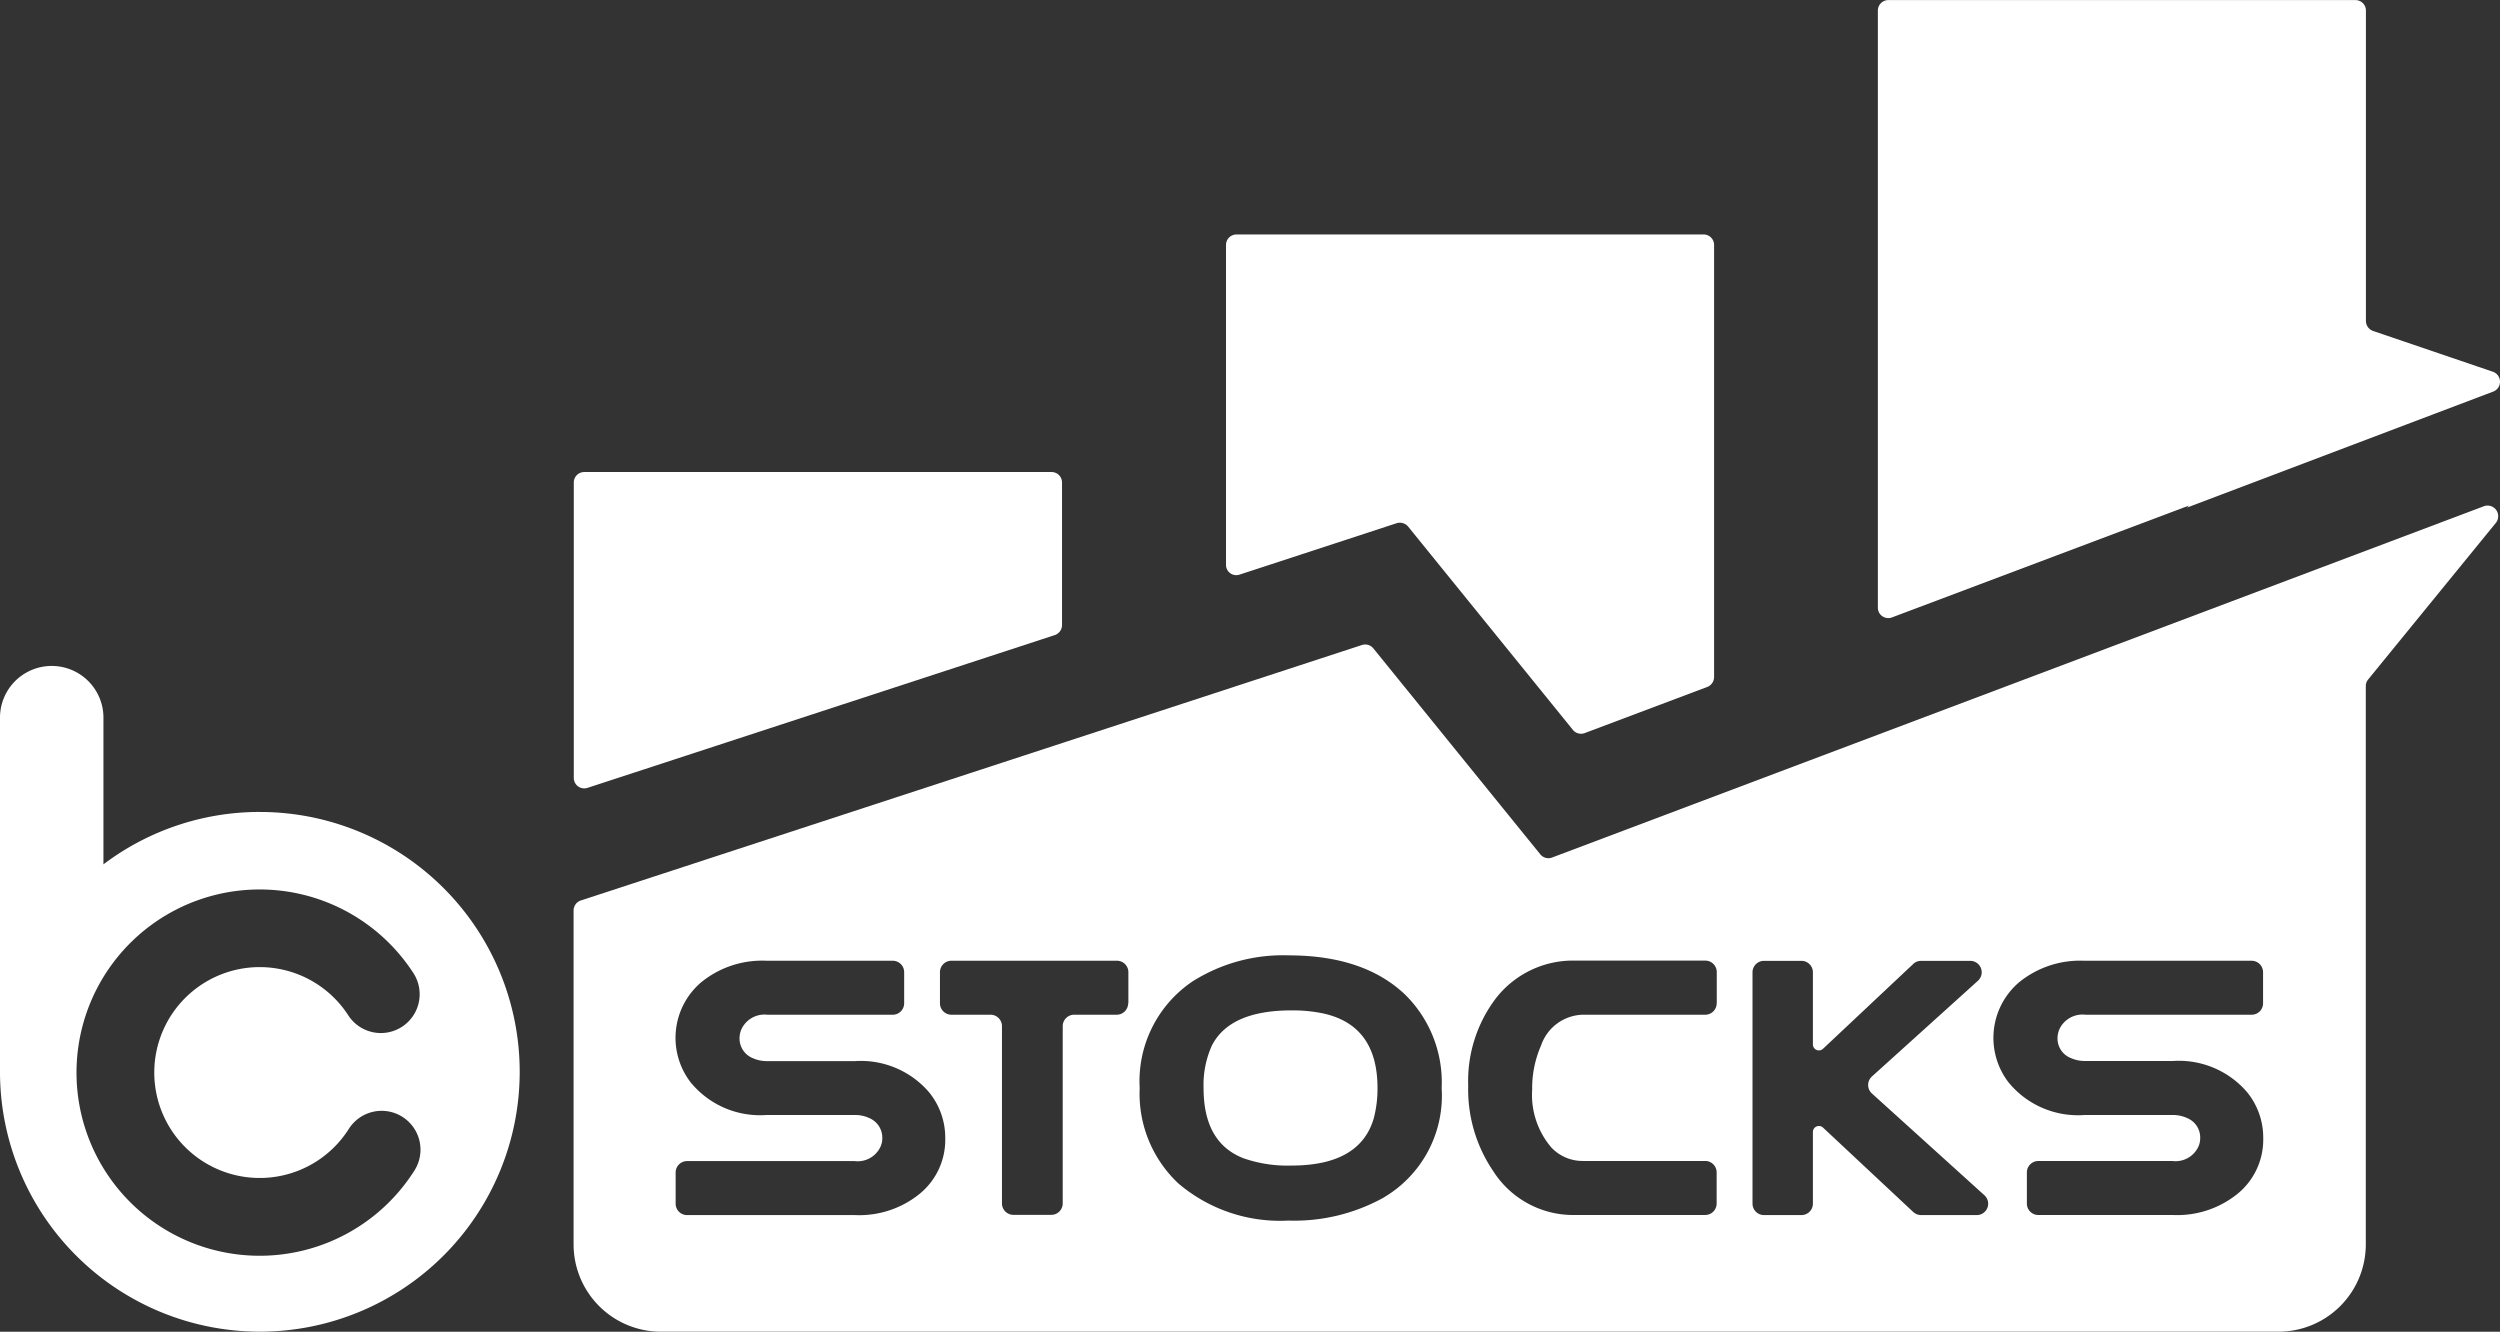 <svg xmlns="http://www.w3.org/2000/svg" width="150.357" height="80.096" viewBox="0 0 150.357 80.096">
  <rect x="0" y="0" width="150.357" height="80.096" fill="#333333" stroke="none"/>
  <g id="Grupo_495" data-name="Grupo 495" transform="translate(-471.78 -1998.82)">
    <path id="Trazado_650" data-name="Trazado 650" d="M487.408,2065.906a15.558,15.558,0,0,0-9.407,3.152v-8.878a3.111,3.111,0,0,0-6.221,0v21.107h0v.248a15.628,15.628,0,1,0,15.628-15.628Zm9.3,21.561a11.015,11.015,0,1,1-.062-11.865,2.334,2.334,0,0,1-3.921,2.534,6.341,6.341,0,1,0,.034,6.832,2.336,2.336,0,0,1,3.948,2.5Z" transform="translate(0 -18.253)" fill="#fff"/>
    <path id="Trazado_651" data-name="Trazado 651" d="M522.864,2059.159l28.1-9.187a.635.635,0,0,0,.439-.6v-8.576a.63.63,0,0,0-.632-.632h-28.1a.63.63,0,0,0-.632.632v17.763A.629.629,0,0,0,522.864,2059.159Z" transform="translate(-15.75 -12.955)" fill="#fff"/>
    <path id="Trazado_652" data-name="Trazado 652" d="M579.987,2039.814l9.441-3.09a.648.648,0,0,1,.686.193l9.922,12.243a.63.63,0,0,0,.707.185l7.367-2.774a.639.639,0,0,0,.412-.6v-25.983a.63.63,0,0,0-.632-.631H579.8a.63.63,0,0,0-.632.631V2039.2A.618.618,0,0,0,579.987,2039.814Z" transform="translate(-33.652 -6.436)" fill="#fff"/>
    <path id="Trazado_653" data-name="Trazado 653" d="M637.111,2035.953l17.866-6.729-.124.124,18.416-6.976a.635.635,0,0,0-.021-1.195l-7.2-2.451a.645.645,0,0,1-.433-.6v-18.67a.63.63,0,0,0-.631-.631h-28.09a.63.63,0,0,0-.632.631v35.9A.626.626,0,0,0,637.111,2035.953Z" transform="translate(-51.542 0)" fill="#fff"/>
    <path id="Trazado_654" data-name="Trazado 654" d="M584.437,2087.512a8.819,8.819,0,0,0-1.943-.192c-2.479,0-4.072.707-4.793,2.115a5.751,5.751,0,0,0-.5,2.561q0,3.285,2.4,4.217a8.042,8.042,0,0,0,2.884.439q4.1,0,4.943-2.809a6.965,6.965,0,0,0,.234-1.847C587.664,2089.489,586.586,2088,584.437,2087.512Z" transform="translate(-33.035 -27.732)" fill="#fff"/>
    <path id="Trazado_655" data-name="Trazado 655" d="M636.915,2043.14l-56.043,21.128a.626.626,0,0,1-.707-.186l-10.052-12.4a.635.635,0,0,0-.687-.192l-46.966,15.36a.635.635,0,0,0-.44.6v20.084a5.253,5.253,0,0,0,5.253,5.253h97.283a5.253,5.253,0,0,0,5.253-5.253v-33.576a.606.606,0,0,1,.144-.4l7.677-9.414A.64.64,0,0,0,636.915,2043.14Zm-94.042,41.323a5.766,5.766,0,0,1-3.928,1.311h-10.1a.688.688,0,0,1-.687-.686v-1.875a.689.689,0,0,1,.687-.687h10.066a1.516,1.516,0,0,0,1.559-.845,1.229,1.229,0,0,0,.117-.521,1.28,1.28,0,0,0-.769-1.215,2.05,2.05,0,0,0-.906-.192h-5.273a5.393,5.393,0,0,1-4.58-1.964,4.392,4.392,0,0,1,.6-5.987,5.794,5.794,0,0,1,3.976-1.325h7.581a.688.688,0,0,1,.686.686v1.875a.689.689,0,0,1-.686.686h-7.539a1.529,1.529,0,0,0-1.559.865,1.375,1.375,0,0,0-.117.536,1.276,1.276,0,0,0,.81,1.216,2.046,2.046,0,0,0,.865.172h5.273a5.4,5.4,0,0,1,4.463,1.888,4.325,4.325,0,0,1,.961,2.753A4.193,4.193,0,0,1,542.873,2084.463Zm12.5-11.426a.688.688,0,0,1-.687.686h-2.561a.689.689,0,0,0-.687.687v10.664a.689.689,0,0,1-.687.686h-2.28a.689.689,0,0,1-.687-.686V2074.41a.689.689,0,0,0-.687-.687h-2.355a.688.688,0,0,1-.687-.686v-1.875a.689.689,0,0,1,.687-.686H554.7a.689.689,0,0,1,.687.686v1.875Zm15.374,11.68a11.067,11.067,0,0,1-5.733,1.387,9.43,9.43,0,0,1-6.619-2.232,7.4,7.4,0,0,1-2.328-5.733,7.237,7.237,0,0,1,3.159-6.406,10.151,10.151,0,0,1,5.788-1.58q4.542,0,7.024,2.368a7.406,7.406,0,0,1,2.19,5.617A7.1,7.1,0,0,1,570.744,2084.716Zm20.022-11.68a.688.688,0,0,1-.687.686h-7.354a2.729,2.729,0,0,0-2.52,1.847,6.422,6.422,0,0,0-.536,2.657,4.866,4.866,0,0,0,1.154,3.482,2.58,2.58,0,0,0,1.9.81h7.354a.688.688,0,0,1,.687.687v1.874a.689.689,0,0,1-.687.687h-7.793a5.7,5.7,0,0,1-4.944-2.617,8.738,8.738,0,0,1-1.518-5.156,8.23,8.23,0,0,1,1.676-5.273,5.877,5.877,0,0,1,4.793-2.252h7.793a.689.689,0,0,1,.687.687v1.881Zm15.641,12.737h-3.344a.719.719,0,0,1-.474-.185l-5.425-5.075a.362.362,0,0,0-.611.268v4.305a.688.688,0,0,1-.686.686h-2.259a.689.689,0,0,1-.687-.686v-13.918a.689.689,0,0,1,.687-.686h2.259a.688.688,0,0,1,.686.686v4.339a.361.361,0,0,0,.611.261l5.425-5.1a.674.674,0,0,1,.474-.185h2.952a.687.687,0,0,1,.46,1.2l-6.372,5.754a.69.69,0,0,0,0,1.023l6.763,6.118A.684.684,0,0,1,606.407,2085.773Zm17.221-12.737a.688.688,0,0,1-.687.686h-10a1.529,1.529,0,0,0-1.559.865,1.376,1.376,0,0,0-.117.536,1.262,1.262,0,0,0,.81,1.209,2.056,2.056,0,0,0,.865.172h5.273a5.4,5.4,0,0,1,4.463,1.888,4.325,4.325,0,0,1,.961,2.754,4.2,4.2,0,0,1-1.5,3.31,5.764,5.764,0,0,1-3.928,1.312h-8.1a.689.689,0,0,1-.687-.687v-1.874a.689.689,0,0,1,.687-.687h8.061a1.517,1.517,0,0,0,1.559-.845,1.235,1.235,0,0,0,.117-.522,1.264,1.264,0,0,0-.769-1.208,2.049,2.049,0,0,0-.906-.192h-5.273a5.393,5.393,0,0,1-4.58-1.964,4.392,4.392,0,0,1,.6-5.987,5.8,5.8,0,0,1,3.976-1.325h10.046a.688.688,0,0,1,.687.686v1.875Z" transform="translate(-15.743 -13.875)" fill="#fff"/>
  </g>
</svg>
